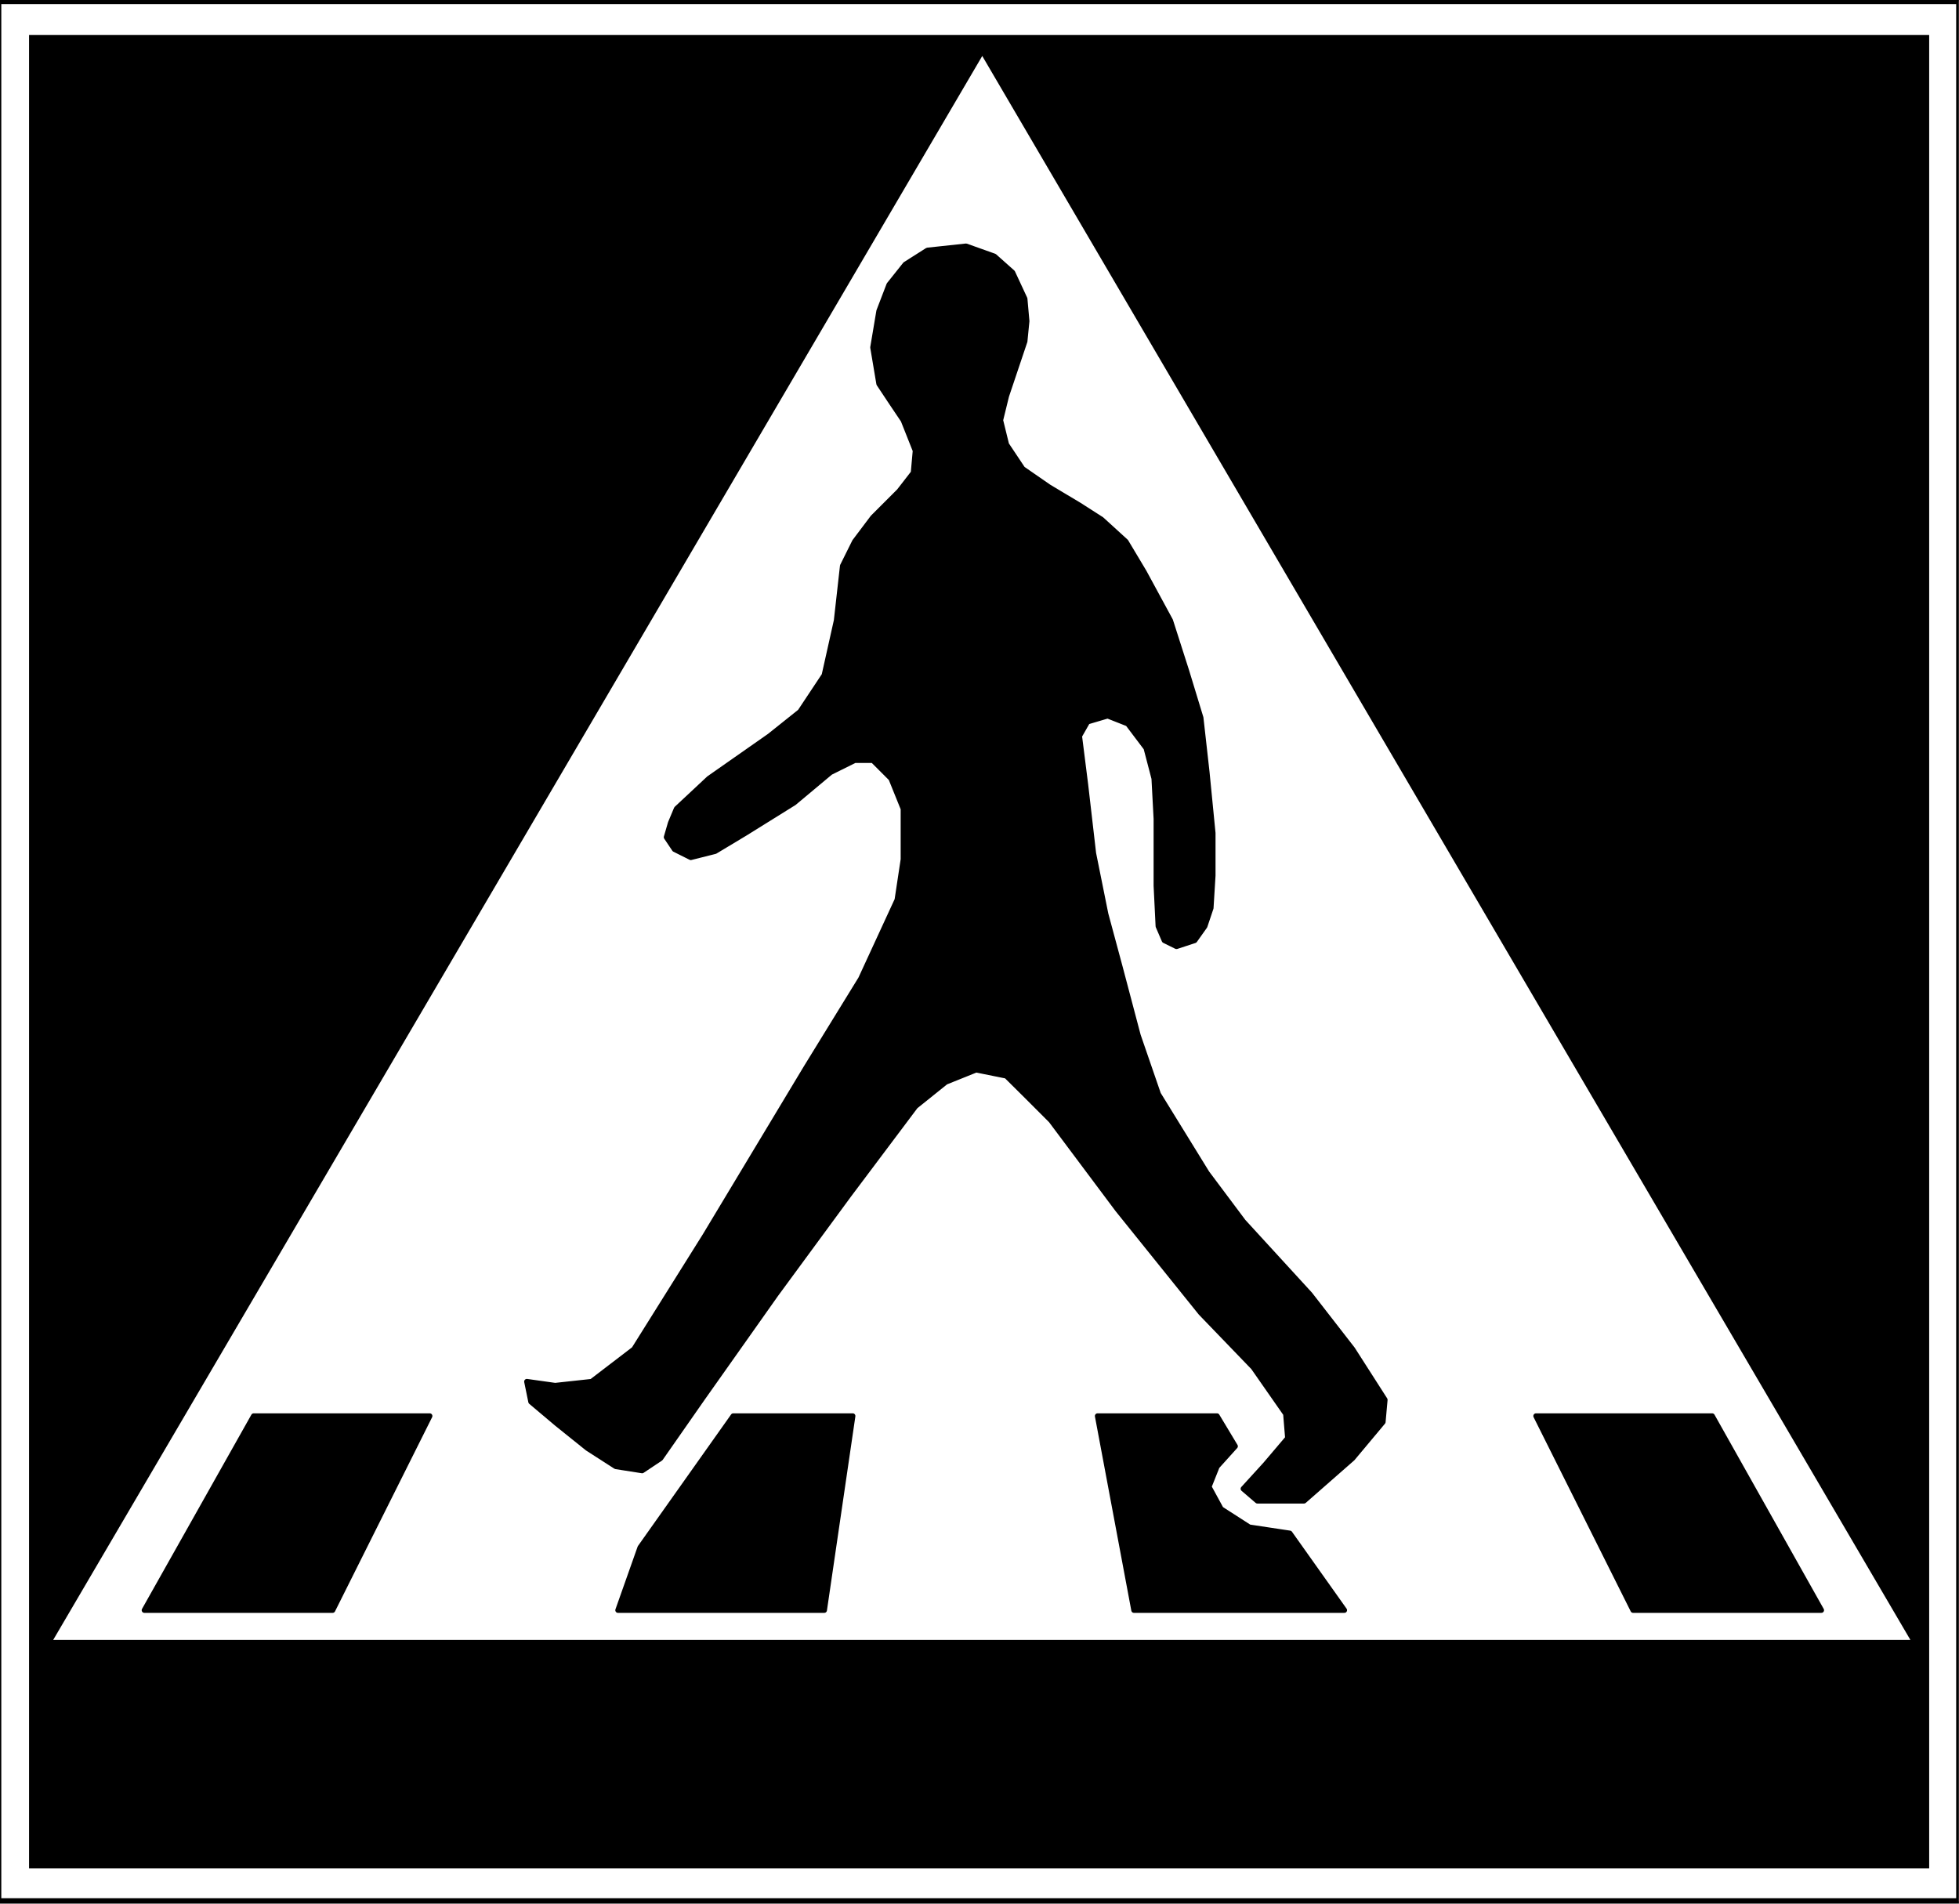 <?xml version="1.0" encoding="UTF-8" standalone="no"?>
<svg
   xmlns:ooo="http://xml.openoffice.org/svg/export"
   xmlns:dc="http://purl.org/dc/elements/1.1/"
   xmlns:cc="http://creativecommons.org/ns#"
   xmlns:rdf="http://www.w3.org/1999/02/22-rdf-syntax-ns#"
   xmlns:svg="http://www.w3.org/2000/svg"
   xmlns="http://www.w3.org/2000/svg"
   xmlns:sodipodi="http://sodipodi.sourceforge.net/DTD/sodipodi-0.dtd"
   xmlns:inkscape="http://www.inkscape.org/namespaces/inkscape"
   version="1.2"
   width="128.1mm"
   height="124.49mm"
   viewBox="0 0 12810.001 12449"
   preserveAspectRatio="xMidYMid"
   xml:space="preserve"
   id="svg99"
   sodipodi:docname="litpath.svg"
   style="fill-rule:evenodd;stroke-width:28.222;stroke-linejoin:round"
   inkscape:version="0.92.5 (2060ec1f9f, 2020-04-08)"><rect x="0" y="0" width="12810.001" height="12449" fill="#808080" stroke="none"/><sodipodi:namedview
   pagecolor="#ffffff"
   bordercolor="#666666"
   borderopacity="1"
   objecttolerance="10"
   gridtolerance="10"
   guidetolerance="10"
   inkscape:pageopacity="0"
   inkscape:pageshadow="2"
   inkscape:window-width="664"
   inkscape:window-height="487"
   id="namedview101"
   showgrid="false"
   inkscape:zoom="0.2102413"
   inkscape:cx="242.07874"
   inkscape:cy="235.23779"
   inkscape:window-x="0"
   inkscape:window-y="0"
   inkscape:window-maximized="0"
   inkscape:current-layer="svg99" />
 <defs
   class="ClipPathGroup"
   id="defs8">
  <clipPath
   id="presentation_clip_path"
   clipPathUnits="userSpaceOnUse">
   <rect
   x="0"
   y="0"
   width="21000"
   height="29700"
   id="rect2" />
  </clipPath>
  <clipPath
   id="presentation_clip_path_shrink"
   clipPathUnits="userSpaceOnUse">
   <rect
   x="21"
   y="29"
   width="20958"
   height="29641"
   id="rect5" />
  </clipPath>
 </defs>
 <defs
   class="TextShapeIndex"
   id="defs12">
  <g
   ooo:slide="id1"
   ooo:id-list="id3"
   id="g10" />
 </defs>
 <defs
   class="EmbeddedBulletChars"
   id="defs44">
  <g
   id="bullet-char-template-57356"
   transform="matrix(4.8828125e-4,0,0,-4.8828125e-4,0,0)">
   <path
   d="M 580,1141 1163,571 580,0 -4,571 Z"
   id="path14"
   inkscape:connector-curvature="0" />
  </g>
  <g
   id="bullet-char-template-57354"
   transform="matrix(4.8828125e-4,0,0,-4.8828125e-4,0,0)">
   <path
   d="M 8,1128 H 1137 V 0 H 8 Z"
   id="path17"
   inkscape:connector-curvature="0" />
  </g>
  <g
   id="bullet-char-template-10146"
   transform="matrix(4.8828125e-4,0,0,-4.8828125e-4,0,0)">
   <path
   d="M 174,0 602,739 174,1481 1456,739 Z M 1358,739 309,1346 659,739 Z"
   id="path20"
   inkscape:connector-curvature="0" />
  </g>
  <g
   id="bullet-char-template-10132"
   transform="matrix(4.8828125e-4,0,0,-4.8828125e-4,0,0)">
   <path
   d="M 2015,739 1276,0 H 717 l 543,543 H 174 v 393 h 1086 l -543,545 h 557 z"
   id="path23"
   inkscape:connector-curvature="0" />
  </g>
  <g
   id="bullet-char-template-10007"
   transform="matrix(4.8828125e-4,0,0,-4.8828125e-4,0,0)">
   <path
   d="m 0,-2 c -7,16 -16,29 -25,39 l 381,530 c -94,256 -141,385 -141,387 0,25 13,38 40,38 9,0 21,-2 34,-5 21,4 42,12 65,25 l 27,-13 111,-251 280,301 64,-25 24,25 c 21,-10 41,-24 62,-43 C 886,937 835,863 770,784 769,783 710,716 594,584 L 774,223 c 0,-27 -21,-55 -63,-84 l 16,-20 C 717,90 699,76 672,76 641,76 570,178 457,381 L 164,-76 c -22,-34 -53,-51 -92,-51 -42,0 -63,17 -64,51 -7,9 -10,24 -10,44 0,9 1,19 2,30 z"
   id="path26"
   inkscape:connector-curvature="0" />
  </g>
  <g
   id="bullet-char-template-10004"
   transform="matrix(4.8828125e-4,0,0,-4.8828125e-4,0,0)">
   <path
   d="M 285,-33 C 182,-33 111,30 74,156 52,228 41,333 41,471 c 0,78 14,145 41,201 34,71 87,106 158,106 53,0 88,-31 106,-94 l 23,-176 c 8,-64 28,-97 59,-98 l 735,706 c 11,11 33,17 66,17 42,0 63,-15 63,-46 V 965 c 0,-36 -10,-64 -30,-84 L 442,47 C 390,-6 338,-33 285,-33 Z"
   id="path29"
   inkscape:connector-curvature="0" />
  </g>
  <g
   id="bullet-char-template-9679"
   transform="matrix(4.8828125e-4,0,0,-4.8828125e-4,0,0)">
   <path
   d="M 813,0 C 632,0 489,54 383,161 276,268 223,411 223,592 c 0,181 53,324 160,431 106,107 249,161 430,161 179,0 323,-54 432,-161 108,-107 162,-251 162,-431 0,-180 -54,-324 -162,-431 C 1136,54 992,0 813,0 Z"
   id="path32"
   inkscape:connector-curvature="0" />
  </g>
  <g
   id="bullet-char-template-8226"
   transform="matrix(4.8828125e-4,0,0,-4.8828125e-4,0,0)">
   <path
   d="m 346,457 c -73,0 -137,26 -191,78 -54,51 -81,114 -81,188 0,73 27,136 81,188 54,52 118,78 191,78 73,0 134,-26 185,-79 51,-51 77,-114 77,-187 0,-75 -25,-137 -76,-188 -50,-52 -112,-78 -186,-78 z"
   id="path35"
   inkscape:connector-curvature="0" />
  </g>
  <g
   id="bullet-char-template-8211"
   transform="matrix(4.8828125e-4,0,0,-4.8828125e-4,0,0)">
   <path
   d="M -4,459 H 1135 V 606 H -4 Z"
   id="path38"
   inkscape:connector-curvature="0" />
  </g>
  <g
   id="bullet-char-template-61548"
   transform="matrix(4.8828125e-4,0,0,-4.8828125e-4,0,0)">
   <path
   d="m 173,740 c 0,163 58,303 173,419 116,115 255,173 419,173 163,0 302,-58 418,-173 116,-116 174,-256 174,-419 0,-163 -58,-303 -174,-418 C 1067,206 928,148 765,148 601,148 462,206 346,322 231,437 173,577 173,740 Z"
   id="path41"
   inkscape:connector-curvature="0" />
  </g>
 </defs>
 <g
   id="g49"
   transform="translate(-4095,-8625)">
  <g
   id="id2"
   class="Master_Slide">
   <g
   id="bg-id2"
   class="Background" />
   <g
   id="bo-id2"
   class="BackgroundObjects" />
  </g>
 </g>
 <g
   class="SlideGroup"
   id="g97"
   transform="translate(-4095,-8625)">
  <g
   id="g95">
   <g
   id="container-id1">
    <g
   id="id1"
   class="Slide"
   clip-path="url(#presentation_clip_path)">
     <g
   class="Page"
   id="g91">
      <g
   class="Graphic"
   id="g89">
       <g
   id="id3">
        <rect
   class="BoundingBox"
   x="4095"
   y="8625"
   width="12810"
   height="12449"
   id="rect51"
   style="fill:none;stroke:none" />
        <defs
   id="defs56">
         <clipPath
   id="clip_path_1"
   clipPathUnits="userSpaceOnUse">
          <path
   d="M 4095,8625 H 16904 V 21073 H 4095 Z"
   id="path53"
   inkscape:connector-curvature="0" />
         </clipPath>
        </defs>
        <g
   clip-path="url(#clip_path_1)"
   id="g86">
         <path
   d="M 4086,8634 H 16904 V 21056 H 4086 Z"
   id="path58"
   inkscape:connector-curvature="0"
   style="fill:#ffffff;stroke:none" />
         <path
   d="M 4086,8634 H 16904 V 21056 H 4086 Z"
   id="path60"
   inkscape:connector-curvature="0"
   style="fill:none;stroke:#000000;stroke-width:35;stroke-linecap:round;stroke-linejoin:round" />
         <path
   d="M 4285,8854 H 16710 V 20843 H 4285 Z"
   id="path62"
   inkscape:connector-curvature="0"
   style="fill:#000000;stroke:none" />
         <path
   d="M 10518,8991 4443,19349 h 12144 z"
   id="path64"
   inkscape:connector-curvature="0"
   style="fill:#ffffff;stroke:none" />
         <path
   d="m 5039,19155 715,-1270 h 1151 l -635,1270 z"
   id="path66"
   inkscape:connector-curvature="0"
   style="fill:#000000;stroke:none" />
         <path
   d="m 5039,19155 715,-1270 h 1151 l -635,1270 z"
   id="path68"
   inkscape:connector-curvature="0"
   style="fill:none;stroke:#000000;stroke-width:35;stroke-linecap:round;stroke-linejoin:round" />
         <path
   d="m 8136,19155 h 1349 l 186,-1270 h -781 l -609,860 z"
   id="path70"
   inkscape:connector-curvature="0"
   style="fill:#000000;stroke:none" />
         <path
   d="m 8136,19155 h 1349 l 186,-1270 h -781 l -609,860 z"
   id="path72"
   inkscape:connector-curvature="0"
   style="fill:none;stroke:#000000;stroke-width:35;stroke-linecap:round;stroke-linejoin:round" />
         <path
   d="m 11272,17885 238,1270 h 1376 l -357,-503 -265,-40 -185,-119 -79,-145 53,-133 119,-132 -119,-198 z"
   id="path74"
   inkscape:connector-curvature="0"
   style="fill:#000000;stroke:none" />
         <path
   d="m 11272,17885 238,1270 h 1376 l -357,-503 -265,-40 -185,-119 -79,-145 53,-133 119,-132 -119,-198 z"
   id="path76"
   inkscape:connector-curvature="0"
   style="fill:none;stroke:#000000;stroke-width:35;stroke-linecap:round;stroke-linejoin:round" />
         <path
   d="m 7567,17792 -27,-132 185,26 239,-26 277,-212 464,-741 661,-1099 358,-582 238,-516 40,-265 v -331 l -80,-198 -119,-119 h -119 l -159,79 -238,199 -318,198 -198,119 -159,40 -106,-53 -53,-79 27,-93 39,-93 212,-198 397,-278 199,-159 158,-238 80,-358 40,-357 79,-159 119,-158 172,-172 93,-120 13,-145 -79,-199 -80,-119 -79,-119 -40,-238 40,-238 66,-172 106,-133 145,-92 252,-27 185,66 119,106 80,172 13,146 -13,132 -80,238 -40,119 -39,159 39,159 106,159 172,119 199,119 145,93 159,145 119,199 172,317 106,331 93,305 40,357 39,397 v 278 l -13,212 -40,119 -66,93 -119,39 -79,-39 -40,-93 -13,-265 v -437 l -14,-264 -52,-199 -120,-159 -132,-52 -132,39 -53,93 40,317 52,450 80,397 93,345 119,450 132,383 318,516 238,318 436,476 278,358 212,331 -13,145 -199,238 -317,278 h -305 l -92,-79 145,-159 146,-172 -13,-159 -212,-304 -344,-357 -543,-675 -436,-583 -172,-172 -120,-119 -198,-40 -199,80 -198,159 -437,582 -476,648 -477,675 -277,397 -120,80 -172,-27 -185,-119 -198,-159 z"
   id="path78"
   inkscape:connector-curvature="0"
   style="fill:#000000;stroke:none" />
         <path
   d="m 7567,17792 -27,-132 185,26 239,-26 277,-212 464,-741 661,-1099 358,-582 238,-516 40,-265 v -331 l -80,-198 -119,-119 h -119 l -159,79 -238,199 -318,198 -198,119 -159,40 -106,-53 -53,-79 27,-93 39,-93 212,-198 397,-278 199,-159 158,-238 80,-358 40,-357 79,-159 119,-158 172,-172 93,-120 13,-145 -79,-199 -80,-119 -79,-119 -40,-238 40,-238 66,-172 106,-133 145,-92 252,-27 185,66 119,106 80,172 13,146 -13,132 -80,238 -40,119 -39,159 39,159 106,159 172,119 199,119 145,93 159,145 119,199 172,317 106,331 93,305 40,357 39,397 v 278 l -13,212 -40,119 -66,93 -119,39 -79,-39 -40,-93 -13,-265 v -437 l -14,-264 -52,-199 -120,-159 -132,-52 -132,39 -53,93 40,317 52,450 80,397 93,345 119,450 132,383 318,516 238,318 436,476 278,358 212,331 -13,145 -199,238 -317,278 h -305 l -92,-79 145,-159 146,-172 -13,-159 -212,-304 -344,-357 -543,-675 -436,-583 -172,-172 -120,-119 -198,-40 -199,80 -198,159 -437,582 -476,648 -477,675 -277,397 -120,80 -172,-27 -185,-119 -198,-159 z"
   id="path80"
   inkscape:connector-curvature="0"
   style="fill:none;stroke:#000000;stroke-width:35;stroke-linecap:round;stroke-linejoin:round" />
         <path
   d="m 16005,19155 -714,-1270 h -1152 l 635,1270 z"
   id="path82"
   inkscape:connector-curvature="0"
   style="fill:#000000;stroke:none" />
         <path
   d="m 16005,19155 -714,-1270 h -1152 l 635,1270 z"
   id="path84"
   inkscape:connector-curvature="0"
   style="fill:none;stroke:#000000;stroke-width:35;stroke-linecap:round;stroke-linejoin:round" />
        </g>
       </g>
      </g>
     </g>
    </g>
   </g>
  </g>
 </g>
</svg>